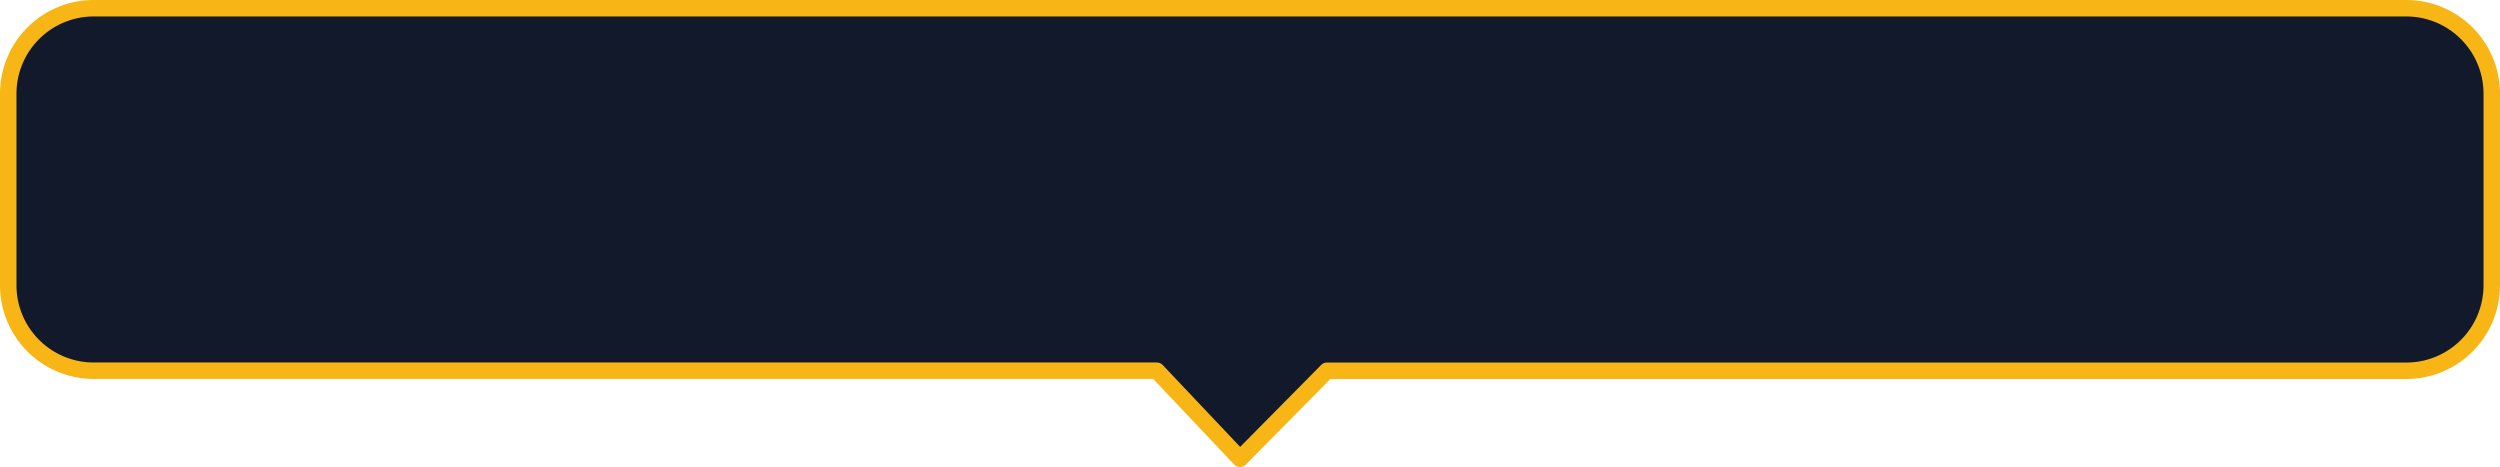 <svg xmlns="http://www.w3.org/2000/svg" width="166.952" height="31.184" viewBox="0 0 166.952 31.184">
  <path id="Path_1112" data-name="Path 1112" d="M5.719,0H160.133a5.707,5.707,0,0,1,5.719,5.7V18.511a5.707,5.707,0,0,1-5.719,5.7H88.067L82.26,30.084,76.7,24.207H5.719A5.707,5.707,0,0,1,0,18.511V5.7A5.707,5.707,0,0,1,5.719,0Z" transform="translate(0.55 0.55)" fill="#11192a" stroke="#f7b615" stroke-linejoin="round" stroke-width="1.1"/>
</svg>
